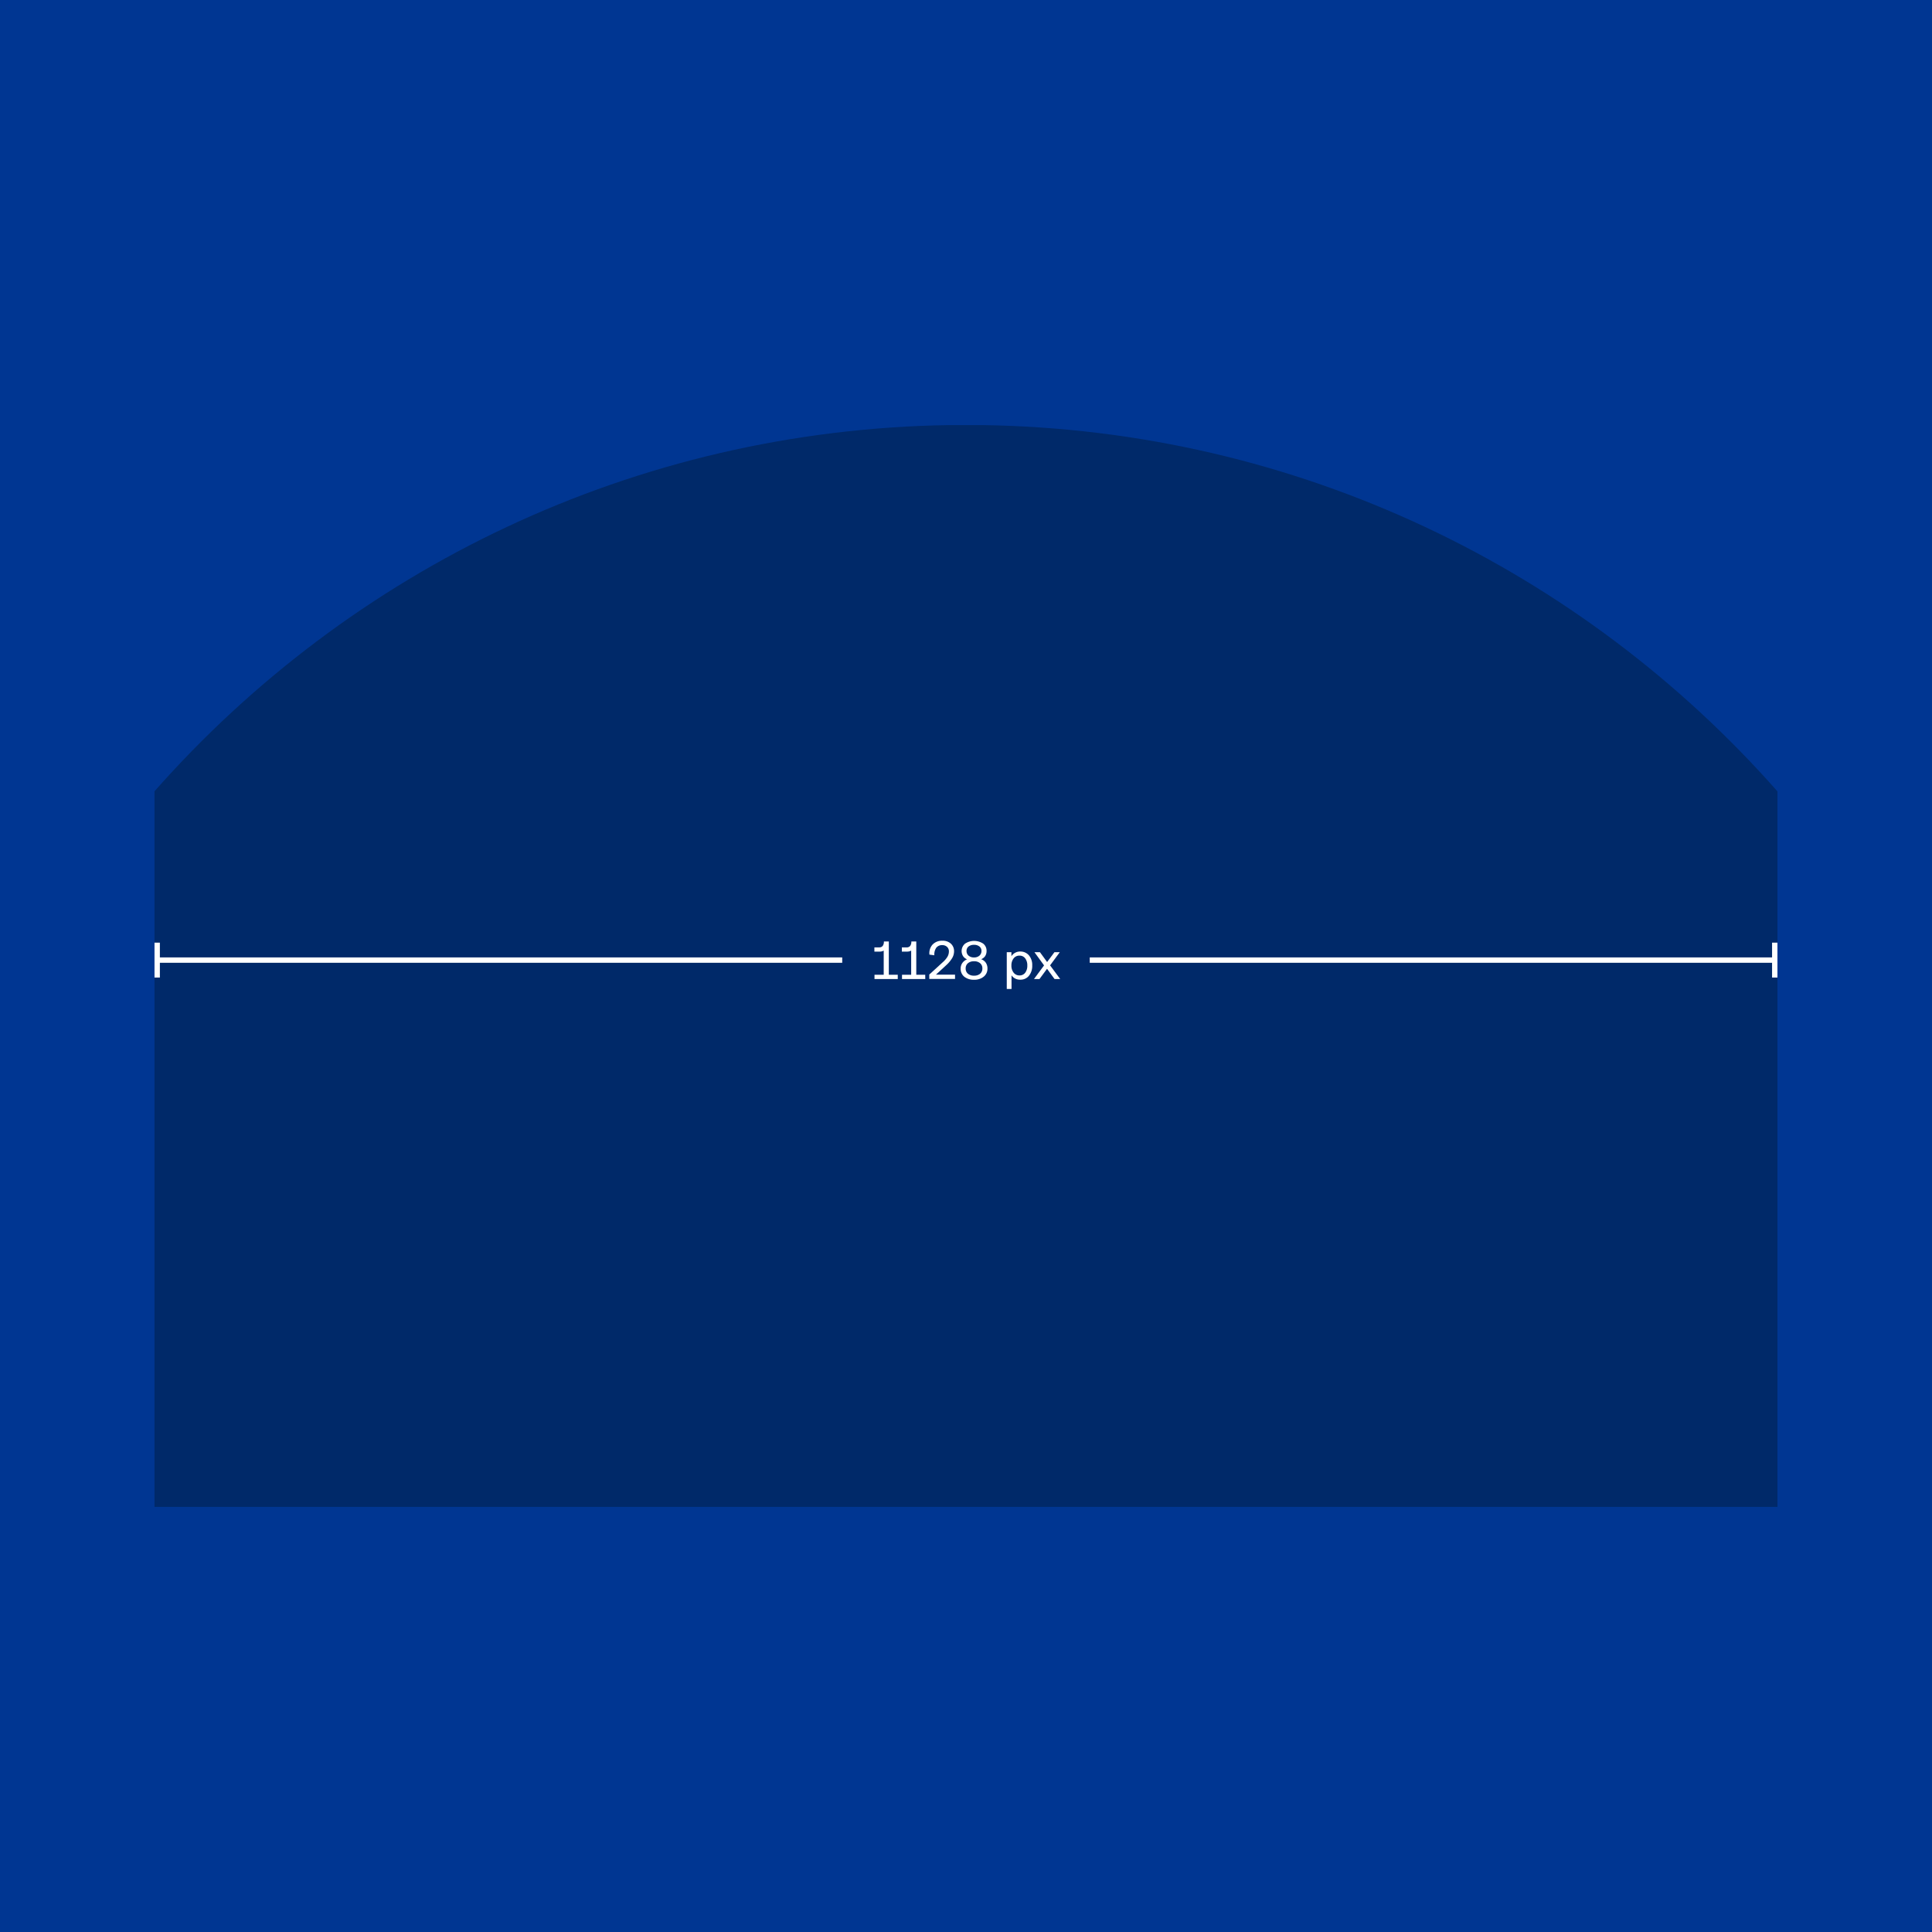 <svg xmlns="http://www.w3.org/2000/svg" viewBox="0 0 1080 1080"><defs><style>.cls-1{fill:#003692;}.cls-2{fill:#002969;}.cls-3{fill:#fff;}</style></defs><g id="Background"><rect class="cls-1" width="1080" height="1080"/></g><g id="Graphic"><path class="cls-2" d="M548.73,237.62H531.24C354.11,240.14,195.4,318.79,86.37,442.33V842.38H993.6v-400C884.57,318.79,725.86,240.14,548.73,237.62Z"/><path class="cls-3" d="M501.85,547.29h-13v-2.4H494v-13.5a4.44,4.44,0,0,1-2.4.56h-2.81v-2.36h2.64a2.43,2.43,0,0,0,2-.8,3.91,3.91,0,0,0,.66-2.51h2.77v18.61h5Z"/><path class="cls-3" d="M517.23,547.29h-13v-2.4h5.12v-13.5a4.44,4.44,0,0,1-2.4.56h-2.81v-2.36h2.64a2.43,2.43,0,0,0,2-.8,3.91,3.91,0,0,0,.66-2.51h2.77v18.61h5Z"/><path class="cls-3" d="M530.44,531.86a3.29,3.29,0,0,0-1-2.52,3.73,3.73,0,0,0-2.66-1,4.06,4.06,0,0,0-3.39,1.44,6.49,6.49,0,0,0-1.08,4.23l-2.75-.37a7.09,7.09,0,0,1,1.8-5.67,7.17,7.17,0,0,1,5.42-2.09,6.7,6.7,0,0,1,4.78,1.64,5.66,5.66,0,0,1,1.77,4.29,7.59,7.59,0,0,1-1.07,3.78,18.18,18.18,0,0,1-3.46,4.09l-5.61,5.16h10.68v2.4h-14.4v-2.46L527,537.9a13,13,0,0,0,2.64-3.09A5.88,5.88,0,0,0,530.44,531.86Z"/><path class="cls-3" d="M548.46,536.21a5.18,5.18,0,0,1,2.64,2,5.72,5.72,0,0,1,.9,3.23,5.64,5.64,0,0,1-2.08,4.5,8.07,8.07,0,0,1-5.42,1.74,8.35,8.35,0,0,1-5.49-1.71,5.64,5.64,0,0,1-2-4.53,5.34,5.34,0,0,1,.94-3.11,5.75,5.75,0,0,1,2.67-2.06,4.76,4.76,0,0,1-2.28-1.81,5.41,5.41,0,0,1,1.13-6.95,9.17,9.17,0,0,1,10.16,0,5,5,0,0,1,1.86,4.12,5.14,5.14,0,0,1-.77,2.82A4.88,4.88,0,0,1,548.46,536.21Zm.69,5.1a3.6,3.6,0,0,0-1.26-2.87,5,5,0,0,0-3.39-1.08,5.12,5.12,0,0,0-3.42,1.08,3.6,3.6,0,0,0-1.26,2.87,3.7,3.7,0,0,0,1.25,3,5,5,0,0,0,3.43,1.09,5,5,0,0,0,3.41-1.09A3.75,3.75,0,0,0,549.15,541.31Zm-8.85-9.68a3.3,3.3,0,0,0,1.14,2.58,4.45,4.45,0,0,0,3.06,1,4.37,4.37,0,0,0,3-1,3.35,3.35,0,0,0,1.15-2.58,3.11,3.11,0,0,0-1.13-2.54,4.65,4.65,0,0,0-3-.92,4.75,4.75,0,0,0-3.08.92A3.11,3.11,0,0,0,540.3,531.63Z"/><path class="cls-3" d="M570.32,531.92a6.16,6.16,0,0,1,4.87,2.14,8.24,8.24,0,0,1,1.83,5.61,8.73,8.73,0,0,1-1.83,5.79,6,6,0,0,1-4.87,2.19,5.72,5.72,0,0,1-4.87-2.43v7.62h-2.66V532.29h2.6v2.25A5.67,5.67,0,0,1,570.32,531.92Zm3.95,7.87a6.44,6.44,0,0,0-1.18-4.07,3.81,3.81,0,0,0-3.17-1.51,4,4,0,0,0-3.3,1.53,6.27,6.27,0,0,0-1.23,4,6.17,6.17,0,0,0,1.25,4,4,4,0,0,0,3.28,1.53,3.81,3.81,0,0,0,3.17-1.51A6.37,6.37,0,0,0,574.27,539.79Z"/><path class="cls-3" d="M578,547.29l5.63-7.62-5.36-7.38h3.07l4,5.49,4.09-5.49h3L587,539.64l5.66,7.65H589.5l-4.2-5.73-4.23,5.73Z"/><rect class="cls-3" x="609.17" y="535.2" width="382.93" height="3"/><rect class="cls-3" x="990.6" y="526.95" width="3" height="19.5"/><rect class="cls-3" x="87.87" y="535.2" width="382.94" height="3"/><rect class="cls-3" x="86.37" y="526.95" width="3" height="19.5"/></g></svg>